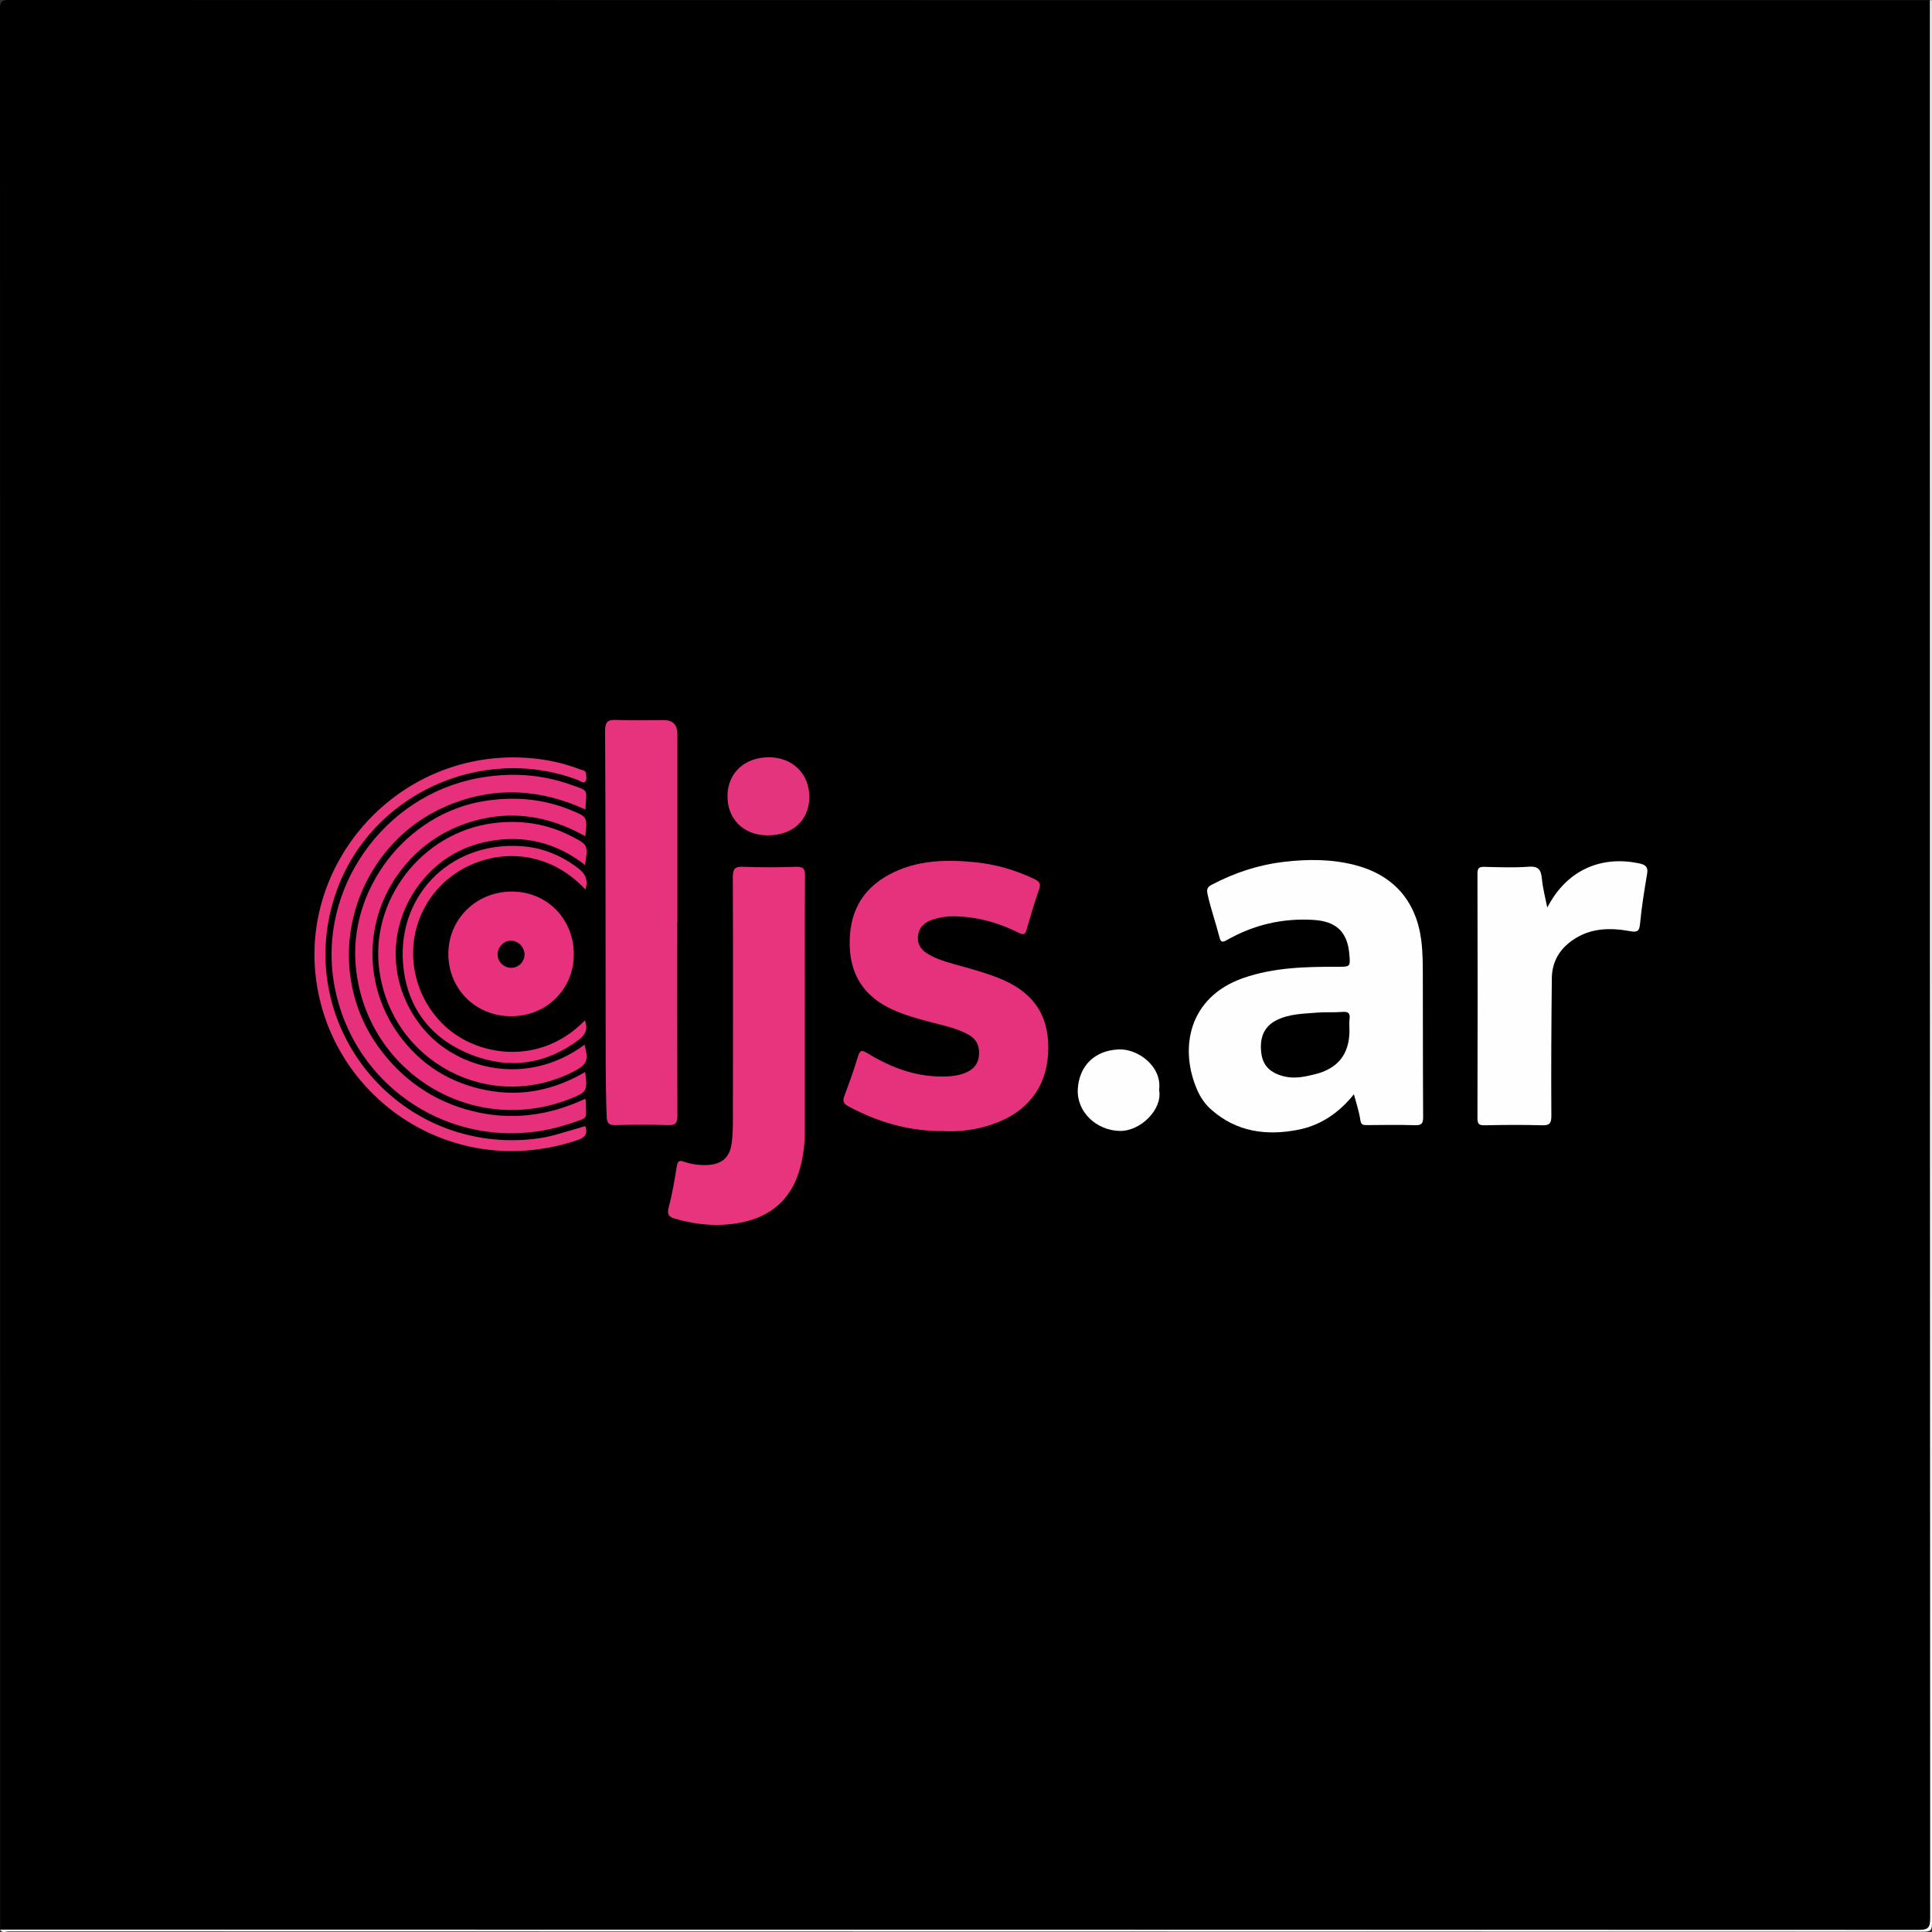<?xml version="1.0" encoding="UTF-8"?>
<svg id="Capa_2" data-name="Capa 2" xmlns="http://www.w3.org/2000/svg" viewBox="0 0 245.76 245.76">
  <rect x="0" y="0" width="245.76" height="245.76" fill="#333333" stroke="none"/>
  <defs>
    <style>
      .cls-1 {
        fill: #fefefe;
      }

      .cls-1, .cls-2, .cls-3, .cls-4, .cls-5, .cls-6, .cls-7, .cls-8, .cls-9, .cls-10, .cls-11, .cls-12, .cls-13 {
        stroke-width: 0px;
      }

      .cls-2 {
        fill: #e4347d;
      }

      .cls-3 {
        fill: #e6307c;
      }

      .cls-5 {
        fill: #e8337d;
      }

      .cls-6 {
        fill: #ea307a;
      }

      .cls-7 {
        fill: #e8317d;
      }

      .cls-8 {
        fill: #e7337d;
      }

      .cls-9 {
        fill: #e82f7c;
      }

      .cls-10 {
        fill: #e92f7b;
      }

      .cls-11 {
        fill: #020101;
      }

      .cls-12 {
        fill: #e6327c;
      }

      .cls-13 {
        fill: #e9337d;
      }
    </style>
  </defs>
  <g id="Capa_1-2" data-name="Capa 1">
    <g>
      <path class="cls-4" d="M.02,245.46C.02,164.01.02,82.55,0,1.1,0,.2.2,0,1.1,0c81.47.02,162.93.02,244.4.02.22.42.11.86.11,1.29,0,80.93,0,161.86,0,242.79,0,1.65.17,1.46-1.47,1.46-80.94,0-161.89,0-242.83,0-.43,0-.87.11-1.29-.11Z"/>
      <path class="cls-1" d="M.02,245.46c81.35,0,162.69,0,244.04.03,1.2,0,1.47-.27,1.47-1.47-.03-81.33-.03-162.66-.03-244,.07.05.25-.12.24.12-.01.32,0,.64,0,.96,0,81.17,0,162.35.02,243.52,0,.9-.2,1.1-1.1,1.1-81.19-.02-162.37-.02-243.56-.04-.35,0-.81.28-1.08-.22Z"/>
      <path class="cls-1" d="M172.23,139.19c-1.89,2.35-4.2,3.95-7.08,4.52-4.03.79-7.84.29-11.05-2.54-.77-.67-1.38-1.54-1.79-2.48-2.32-5.25-1.18-11.83,5.84-14.28,3.92-1.36,7.96-1.44,12.03-1.43,1.6,0,1.6,0,1.46-1.63-.24-2.82-1.68-4.15-4.53-4.33-3.96-.25-7.65.62-11.08,2.58-.6.34-.76.18-.9-.35-.47-1.84-1.11-3.63-1.52-5.49-.17-.75.06-.98.61-1.26,2.87-1.5,5.91-2.5,9.13-2.87,2.98-.35,5.95-.36,8.9.38,4.95,1.25,7.88,4.53,8.54,9.58.21,1.63.2,3.27.2,4.9.02,5.87,0,11.74.04,17.61,0,.85-.22,1.06-1.05,1.03-2.04-.06-4.07-.03-6.11-.01-.5,0-.74-.04-.83-.66-.16-1.07-.51-2.11-.82-3.28Z"/>
      <path class="cls-12" d="M120.24,143.88c-4.59.07-8.55-1.14-12.31-3.14-.7-.37-.76-.72-.5-1.4.62-1.64,1.21-3.29,1.71-4.97.27-.89.59-.77,1.23-.38,3.09,1.89,6.38,3.09,10.07,2.94.85-.03,1.67-.17,2.45-.5,1.01-.43,1.59-1.18,1.65-2.29.07-1.14-.37-2.02-1.4-2.56-1.57-.84-3.3-1.17-4.99-1.62-1.58-.42-3.15-.87-4.65-1.55-3.44-1.58-5.29-4.21-5.41-8.05-.12-4.04,1.38-7.14,5-9.1,3.42-1.85,7.12-1.95,10.85-1.59,2.67.26,5.24.99,7.68,2.17.61.29.8.58.56,1.28-.59,1.69-1.1,3.41-1.59,5.14-.18.65-.41.69-.99.4-2.64-1.32-5.43-2.09-8.4-2.1-.89,0-1.75.15-2.59.43-1.03.34-1.73.98-1.84,2.12-.1,1.1.49,1.81,1.38,2.31,1.37.77,2.89,1.13,4.39,1.55,1.54.43,3.07.87,4.55,1.46,4.25,1.71,6.25,4.53,6.26,8.82,0,4.47-2.17,7.75-6.25,9.44-2.29.95-4.68,1.28-6.85,1.21Z"/>
      <path class="cls-8" d="M86.15,117.35c0,8.18-.01,16.37.02,24.55,0,.91-.19,1.25-1.17,1.22-2.19-.07-4.39-.07-6.59,0-.9.03-1.21-.18-1.24-1.15-.16-4.39-.12-8.78-.13-13.17-.02-11.94,0-23.87-.07-35.81,0-1.2.35-1.46,1.47-1.41,1.99.09,3.99.02,5.99.02q1.74,0,1.74,1.8c0,7.98,0,15.97,0,23.95h-.02Z"/>
      <path class="cls-5" d="M102.37,128.13c0,5.35,0,10.71,0,16.06,0,1.44-.2,2.87-.56,4.26-1.01,3.89-3.54,6.25-7.47,7.05-2.83.57-5.64.34-8.41-.46-.74-.21-1.13-.46-.88-1.41.46-1.73.76-3.51,1.04-5.28.11-.7.34-.77.93-.57.91.31,1.86.45,2.83.42,1.93-.05,2.99-.93,3.23-2.83.12-.95.15-1.91.15-2.87.01-10.31.03-20.61-.01-30.92,0-1.06.25-1.36,1.31-1.32,2.23.09,4.48.08,6.71,0,1-.04,1.17.31,1.16,1.21-.04,5.55-.02,11.1-.02,16.66Z"/>
      <path class="cls-1" d="M196.83,115.43c2.6-5,7.09-6.55,11.6-5.62.78.16,1.26.37,1.09,1.35-.36,2.12-.7,4.25-.9,6.38-.09,1.02-.45,1.05-1.31.9-2.52-.45-4.98-.41-7.22,1.12-1.74,1.19-2.67,2.81-2.69,4.89-.06,5.83-.1,11.66-.06,17.49,0,1.04-.29,1.23-1.25,1.2-2.39-.07-4.79-.05-7.19,0-.68.01-.96-.08-.96-.88.03-10.39.03-20.77,0-31.16,0-.71.24-.84.88-.83,1.88.04,3.76.12,5.63-.02,1.31-.1,1.58.45,1.69,1.57.11,1.17.42,2.31.68,3.62Z"/>
      <path class="cls-3" d="M74.44,139.78c.05.16.09.24.09.31-.04,2.39.5,1.98-1.95,2.81-13.49,4.58-27.64-3.78-30.08-17.75-2.11-12.07,6.28-23.97,18.38-26.18,3.94-.72,7.8-.52,11.56.79,2.68.93,2.09.55,2.04,3.22-5.57-2.55-11.24-2.97-16.96-.74-4.01,1.56-7.24,4.16-9.64,7.75-4.75,7.1-4.66,16.36.24,23.16,3.01,4.17,7.01,6.95,11.99,8.19,4.93,1.23,9.72.59,14.31-1.56Z"/>
      <path class="cls-7" d="M65.06,129.27c-4.51.02-8-3.41-8.03-7.88-.02-4.47,3.53-7.98,8.09-7.98,4.46,0,7.89,3.49,7.87,8.02-.01,4.41-3.46,7.82-7.94,7.84Z"/>
      <path class="cls-9" d="M74.43,136.36c.33,2.38.24,2.56-1.8,3.37-12.36,4.96-25.85-3.15-27.34-16.44-1.13-10.08,6.38-19.86,16.41-21.41,3.75-.58,7.39-.28,10.92,1.17,2.1.87,2.11.85,1.84,3.33-4.52-2.54-9.26-3.38-14.29-1.92-3.8,1.11-6.9,3.24-9.29,6.41-4.63,6.14-4.68,14.61-.06,20.87,2.75,3.73,6.43,6.02,10.97,6.92,4.49.89,8.7.02,12.65-2.3Z"/>
      <path class="cls-10" d="M74.43,110.04c-3.7-2.89-7.84-3.89-12.38-3-3.45.68-6.31,2.42-8.5,5.18-4.48,5.64-4.26,13.44.53,18.91,4.21,4.81,12.87,7.22,20.28,1.76.54,2.05.32,2.54-1.49,3.46-10.49,5.3-22.93-1.17-24.6-12.79-1.3-9,5.35-17.64,14.41-18.84,3.56-.47,6.91.05,10.08,1.69,2.05,1.06,2.05,1.1,1.66,3.64Z"/>
      <path class="cls-13" d="M74.45,143.23c.32.91.06,1.44-.92,1.77-15.66,5.33-31.01-4.94-33.26-19.96-2.32-15.45,10.54-29.86,27-28.62,2.23.17,4.42.64,6.52,1.45.28.11.7.11.75.5.04.35.11.82-.07,1.04-.27.31-.65-.07-.96-.19-12.28-4.63-26.33,1.84-30.71,14.16-5.71,16.09,6.8,32.66,23.88,31.61,1.35-.08,2.7-.28,4.01-.65,1.26-.35,2.52-.73,3.78-1.1Z"/>
      <path class="cls-1" d="M147.45,138.69c.44,2.41-2.35,5.23-5.03,5.17-2.97-.07-5.47-2.43-5.32-5.3.16-2.98,2.14-4.93,5.19-5.07,2.44-.11,5.57,2.14,5.15,5.2Z"/>
      <path class="cls-6" d="M74.48,113.16c-5.88-6.29-14.19-4.93-18.53-.38-4.63,4.84-4.5,12.44.2,17.31,4.2,4.35,12.52,5.63,18.25-.29.4,1.04.11,1.8-.74,2.44-4.21,3.17-8.85,3.82-13.68,1.94-4.85-1.88-7.93-5.55-8.62-10.76-1.22-9.18,5.73-16.44,14.99-15.78,2.67.19,5.1,1.18,7.24,2.84.89.69,1.25,1.46.89,2.67Z"/>
      <path class="cls-2" d="M97.88,96.33c3.01.03,5.13,2.19,5.07,5.15-.06,2.93-2.2,4.83-5.4,4.78-3.01-.05-5.05-2.1-5.01-5.06.04-2.91,2.22-4.9,5.33-4.87Z"/>
      <path class="cls-4" d="M171.66,131.18c-.04,2.93-1.48,4.74-4.35,5.46-1.35.34-2.69.63-4.1.25-1.66-.45-2.58-1.36-2.77-2.96-.24-2.03.41-3.41,1.99-4.18,1.61-.79,3.38-.8,5.11-.94,1.07-.09,2.15,0,3.22-.09.74-.06,1.01.16.91.91-.06.51-.01,1.03-.01,1.55Z"/>
      <path class="cls-11" d="M64.94,119.66c.92-.03,1.76.77,1.78,1.7.02.97-.74,1.75-1.7,1.75-.91,0-1.68-.72-1.72-1.62-.05-.95.71-1.8,1.64-1.83Z"/>
    </g>
  </g>
</svg>